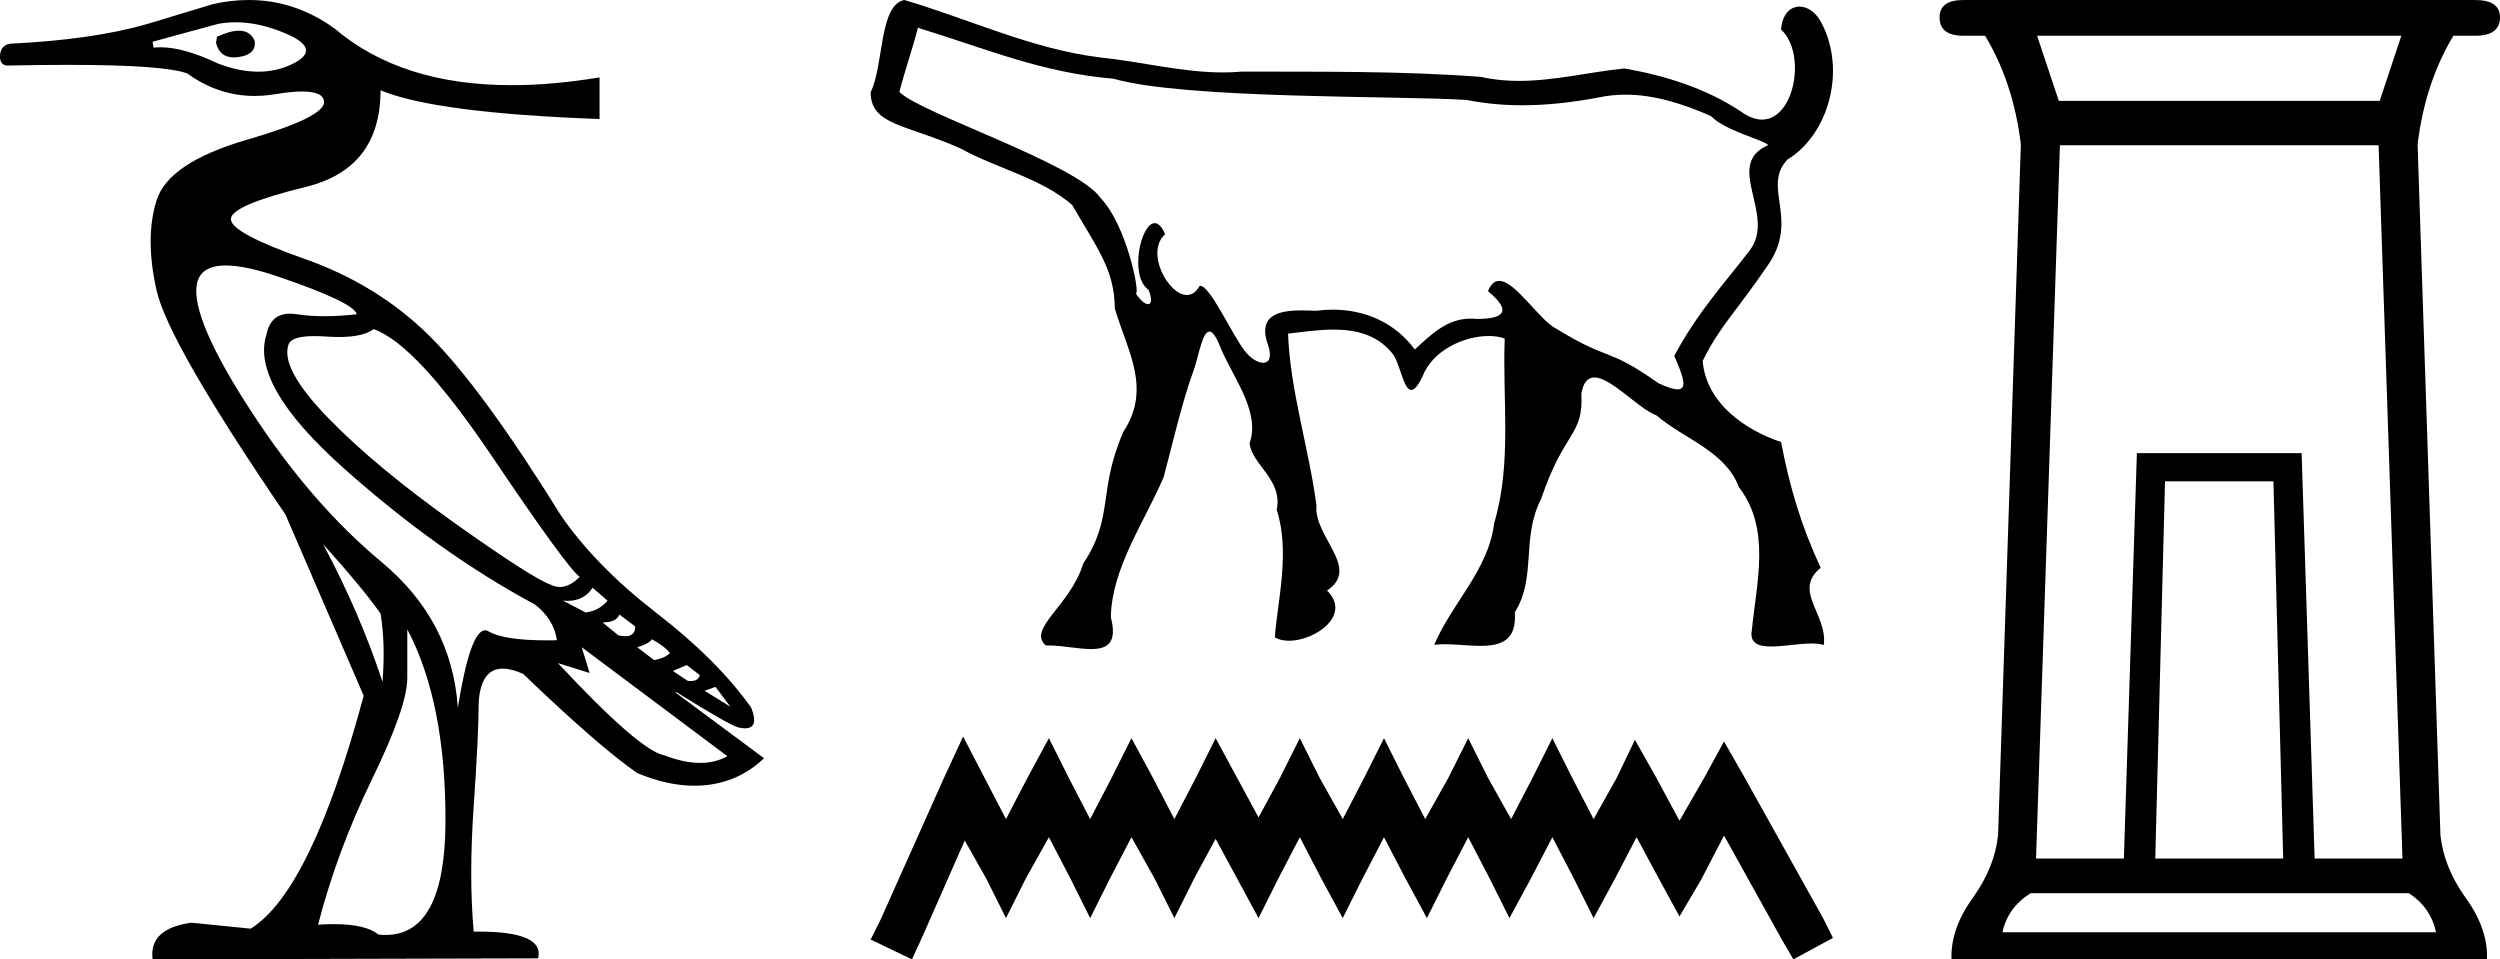<?xml version='1.0' encoding='UTF-8' standalone='yes'?><svg xmlns='http://www.w3.org/2000/svg' xmlns:xlink='http://www.w3.org/1999/xlink' width='46.906' height='18.0' ><path d='M 4.482 0.576 Q 4.316 0.576 4.072 0.69 L 4.053 0.801 Q 4.118 1.077 4.388 1.077 Q 4.428 1.077 4.472 1.071 Q 4.816 1.024 4.778 0.764 Q 4.695 0.576 4.482 0.576 ZM 4.422 0.418 Q 4.873 0.418 5.373 0.634 Q 6.061 0.931 5.466 1.21 Q 5.179 1.345 4.847 1.345 Q 4.494 1.345 4.091 1.192 Q 3.448 0.887 3.014 0.887 Q 2.945 0.887 2.882 0.894 L 2.863 0.783 L 4.091 0.448 Q 4.253 0.418 4.422 0.418 ZM 7.01 6.175 Q 7.809 6.454 9.232 8.564 Q 10.654 10.674 10.877 10.823 Q 10.687 11.013 10.505 11.013 Q 10.421 11.013 10.338 10.972 Q 10.003 10.86 8.525 9.81 Q 7.047 8.759 6.154 7.839 Q 5.262 6.918 5.411 6.472 Q 5.456 6.306 5.897 6.306 Q 5.997 6.306 6.117 6.314 Q 6.247 6.323 6.361 6.323 Q 6.816 6.323 7.01 6.175 ZM 11.119 11.028 L 11.398 11.269 Q 11.249 11.455 10.989 11.492 L 10.561 11.269 L 10.561 11.269 Q 10.605 11.274 10.646 11.274 Q 10.955 11.274 11.119 11.028 ZM 11.621 11.53 L 11.918 11.753 Q 11.918 11.937 11.733 11.937 Q 11.677 11.937 11.602 11.92 L 11.305 11.678 Q 11.565 11.678 11.621 11.53 ZM 12.234 11.994 Q 12.495 12.143 12.569 12.255 Q 12.476 12.348 12.272 12.385 L 11.955 12.143 Q 12.16 12.087 12.234 11.994 ZM 12.885 12.478 L 13.127 12.664 Q 13.111 12.778 12.952 12.778 Q 12.929 12.778 12.904 12.775 L 12.625 12.589 L 12.885 12.478 ZM 6.061 10.209 Q 6.768 10.99 7.14 11.511 Q 7.233 12.069 7.177 12.794 Q 6.749 11.492 6.061 10.209 ZM 13.424 12.887 L 13.703 13.259 L 13.22 12.961 L 13.424 12.887 ZM 4.237 4.981 Q 4.604 4.981 5.215 5.189 Q 6.638 5.673 6.694 5.896 Q 6.368 5.933 6.087 5.933 Q 5.806 5.933 5.569 5.896 Q 5.501 5.885 5.441 5.885 Q 5.081 5.885 5.002 6.268 Q 4.686 7.216 6.461 8.796 Q 8.237 10.377 10.04 11.344 Q 10.394 11.622 10.449 12.013 Q 10.362 12.015 10.279 12.015 Q 9.454 12.015 9.166 11.846 Q 9.134 11.826 9.102 11.826 Q 8.824 11.826 8.59 13.277 Q 8.479 11.641 7.158 10.544 Q 5.838 9.447 4.713 7.718 Q 3.589 5.989 3.691 5.347 Q 3.749 4.981 4.237 4.981 ZM 10.914 12.143 L 13.647 14.188 Q 13.423 14.314 13.138 14.314 Q 12.833 14.314 12.458 14.17 Q 11.993 14.077 10.468 12.441 L 10.468 12.441 L 11.063 12.627 L 11.063 12.627 L 10.914 12.143 ZM 7.642 11.808 Q 8.367 13.184 8.358 15.425 Q 8.349 17.542 7.236 17.542 Q 7.171 17.542 7.103 17.535 Q 6.861 17.339 6.263 17.339 Q 6.125 17.339 5.968 17.349 Q 6.322 15.973 6.982 14.616 Q 7.642 13.259 7.642 12.72 L 7.642 11.808 ZM 4.669 0.0 Q 4.342 0.0 3.998 0.076 L 2.77 0.448 Q 1.748 0.745 0.186 0.82 Q 0.0 0.857 0.0 1.062 Q 0.0 1.231 0.154 1.231 Q 0.169 1.231 0.186 1.229 Q 0.78 1.217 1.272 1.217 Q 3.076 1.217 3.514 1.378 Q 4.097 1.8 4.777 1.8 Q 4.965 1.8 5.16 1.768 Q 5.467 1.717 5.671 1.717 Q 6.068 1.717 6.08 1.908 Q 6.099 2.196 4.63 2.623 Q 3.161 3.051 2.938 3.758 Q 2.715 4.464 2.938 5.45 Q 3.161 6.435 5.355 9.652 L 6.824 13.054 Q 5.838 16.717 4.704 17.424 L 3.589 17.312 Q 2.789 17.424 2.863 18 L 10.096 17.981 Q 10.222 17.479 8.978 17.479 Q 8.934 17.479 8.888 17.479 Q 8.795 16.457 8.888 15.118 Q 8.981 13.779 8.981 13.184 Q 9.021 12.545 9.433 12.545 Q 9.596 12.545 9.817 12.645 Q 11.23 14.002 11.955 14.504 Q 12.521 14.742 13.026 14.742 Q 13.153 14.742 13.276 14.728 Q 13.889 14.653 14.335 14.226 L 12.681 12.998 L 12.681 12.98 Q 13.666 13.593 13.852 13.649 Q 13.923 13.665 13.978 13.665 Q 14.249 13.665 14.094 13.277 Q 13.462 12.385 12.318 11.502 Q 11.175 10.618 10.524 9.67 Q 9.036 7.272 8.06 6.305 Q 7.084 5.338 5.708 4.855 Q 4.332 4.371 4.332 4.111 Q 4.332 3.851 5.736 3.507 Q 7.14 3.163 7.14 1.694 Q 8.162 2.121 11.249 2.233 L 11.249 1.452 Q 10.367 1.598 9.599 1.598 Q 7.532 1.598 6.285 0.541 Q 5.541 0.0 4.669 0.0 Z' style='fill:black cmyk(0, 0, 0, 100);stroke:none' /><path d='M 17.222 0.521 C 18.494 0.911 19.547 1.365 20.887 1.476 C 22.252 1.865 26.254 1.792 27.523 1.876 C 27.87 1.945 28.216 1.975 28.563 1.975 C 29.039 1.975 29.514 1.919 29.988 1.83 C 30.158 1.793 30.328 1.776 30.498 1.776 C 31.053 1.776 31.597 1.956 32.102 2.178 C 32.369 2.456 33.067 2.615 33.178 2.722 C 32.326 3.088 33.34 4.031 32.828 4.699 C 32.347 5.329 31.864 5.837 31.413 6.677 C 31.581 7.062 31.667 7.305 31.476 7.305 C 31.402 7.305 31.286 7.269 31.118 7.191 C 30.135 6.496 30.222 6.796 29.2 6.167 C 28.887 6.015 28.434 5.27 28.129 5.27 C 28.046 5.27 27.974 5.325 27.918 5.463 C 28.351 5.823 28.253 5.984 27.704 5.984 C 27.703 5.984 27.703 5.984 27.702 5.984 C 27.664 5.98 27.627 5.978 27.591 5.978 C 27.135 5.978 26.831 6.301 26.544 6.556 C 26.175 6.053 25.609 5.81 25.007 5.81 C 24.903 5.81 24.799 5.817 24.694 5.831 C 24.606 5.828 24.514 5.824 24.424 5.824 C 23.99 5.824 23.581 5.911 23.798 6.493 C 23.866 6.713 23.805 6.807 23.7 6.807 C 23.599 6.807 23.458 6.721 23.35 6.578 C 23.099 6.245 22.705 5.363 22.519 5.363 C 22.514 5.363 22.51 5.364 22.506 5.365 C 22.441 5.485 22.357 5.535 22.269 5.535 C 21.914 5.535 21.485 4.724 21.861 4.395 C 21.798 4.247 21.73 4.187 21.665 4.187 C 21.401 4.187 21.184 5.187 21.55 5.439 C 21.623 5.621 21.602 5.707 21.54 5.707 C 21.483 5.707 21.389 5.632 21.301 5.491 L 21.301 5.491 C 21.306 5.498 21.311 5.501 21.314 5.501 C 21.39 5.501 21.137 4.219 20.648 3.714 C 20.206 3.073 17.254 2.12 16.875 1.725 C 16.976 1.324 17.121 0.922 17.222 0.521 ZM 16.967 0.0 C 16.491 0.093 16.586 1.226 16.335 1.73 C 16.335 2.353 17.008 2.333 18.021 2.785 C 18.701 3.161 19.54 3.343 20.117 3.846 C 20.587 4.662 20.911 5.058 20.916 5.785 C 21.16 6.606 21.609 7.289 21.076 8.104 C 20.589 9.227 20.909 9.693 20.323 10.576 C 20.083 11.366 19.264 11.799 19.622 12.111 C 19.638 12.111 19.654 12.11 19.67 12.11 C 19.929 12.11 20.232 12.178 20.47 12.178 C 20.772 12.178 20.969 12.07 20.842 11.582 C 20.856 10.659 21.485 9.773 21.833 8.951 C 22.017 8.267 22.171 7.557 22.418 6.883 C 22.504 6.595 22.572 6.221 22.691 6.221 C 22.751 6.221 22.823 6.315 22.916 6.559 C 23.146 7.097 23.652 7.738 23.445 8.315 C 23.485 8.717 24.073 9 23.954 9.564 C 24.211 10.36 23.968 11.278 23.919 11.958 C 23.992 12.002 24.084 12.022 24.184 12.022 C 24.679 12.022 25.367 11.537 24.898 11.08 C 25.538 10.658 24.645 10.076 24.7 9.482 C 24.558 8.405 24.207 7.335 24.167 6.259 C 24.437 6.229 24.733 6.184 25.023 6.184 C 25.428 6.184 25.82 6.272 26.107 6.611 C 26.264 6.77 26.324 7.316 26.479 7.316 C 26.534 7.316 26.601 7.248 26.688 7.069 C 26.875 6.57 27.473 6.304 27.932 6.304 C 28.043 6.304 28.145 6.32 28.232 6.351 C 28.188 7.508 28.37 8.692 28.034 9.816 C 27.929 10.694 27.242 11.312 26.91 12.098 C 26.972 12.09 27.037 12.087 27.104 12.087 C 27.322 12.087 27.562 12.118 27.777 12.118 C 28.158 12.118 28.46 12.022 28.421 11.489 C 28.834 10.83 28.537 10.095 28.915 9.362 C 29.349 8.07 29.715 8.184 29.67 7.382 C 29.709 7.164 29.798 7.082 29.915 7.082 C 30.229 7.082 30.75 7.675 31.078 7.793 C 31.6 8.24 32.373 8.461 32.627 9.143 C 33.23 9.923 32.957 10.926 32.869 11.821 C 32.823 12.069 32.992 12.13 33.232 12.13 C 33.464 12.13 33.761 12.074 33.993 12.074 C 34.079 12.074 34.157 12.081 34.218 12.103 C 34.299 11.533 33.626 11.087 34.16 10.653 C 33.795 9.861 33.583 9.159 33.417 8.293 C 32.754 8.074 32.012 7.57 31.946 6.771 C 32.278 6.105 32.575 5.849 33.155 4.997 C 33.782 4.119 33.046 3.518 33.535 2.995 C 34.314 2.521 34.64 1.318 34.18 0.439 C 34.079 0.232 33.914 0.124 33.763 0.124 C 33.592 0.124 33.439 0.262 33.417 0.554 C 33.897 0.997 33.676 2.244 33.059 2.244 C 32.945 2.244 32.817 2.201 32.678 2.102 C 32.019 1.66 31.25 1.42 30.477 1.284 C 29.819 1.352 29.159 1.518 28.497 1.518 C 28.261 1.518 28.026 1.497 27.79 1.443 C 26.3 1.329 24.802 1.348 23.308 1.343 C 23.187 1.354 23.067 1.359 22.946 1.359 C 22.176 1.359 21.415 1.157 20.648 1.079 C 19.371 0.923 18.193 0.362 16.967 0.0 Z' style='fill:black cmyk(0, 0, 0, 100);stroke:none' /><path d='M 18.07 13.819 L 17.698 14.624 L 16.521 17.257 L 16.335 17.628 L 17.11 18 L 17.296 17.597 L 18.101 15.77 L 18.503 16.482 L 18.875 17.226 L 19.247 16.482 L 19.68 15.708 L 20.083 16.482 L 20.454 17.226 L 20.826 16.482 L 21.229 15.708 L 21.662 16.482 L 22.034 17.226 L 22.406 16.482 L 22.808 15.739 L 23.211 16.482 L 23.613 17.226 L 23.985 16.482 L 24.388 15.708 L 24.79 16.482 L 25.193 17.226 L 25.565 16.482 L 25.967 15.708 L 26.37 16.482 L 26.772 17.226 L 27.144 16.482 L 27.547 15.708 L 27.949 16.482 L 28.321 17.226 L 28.723 16.482 L 29.126 15.708 L 29.529 16.482 L 29.9 17.226 L 30.303 16.482 L 30.706 15.708 L 31.139 16.513 L 31.511 17.195 L 31.913 16.513 L 32.347 15.677 L 33.431 17.628 L 33.648 18 L 34.391 17.597 L 34.205 17.226 L 32.719 14.562 L 32.347 13.912 L 31.975 14.593 L 31.511 15.399 L 31.077 14.593 L 30.675 13.881 L 30.334 14.593 L 29.9 15.368 L 29.498 14.593 L 29.126 13.85 L 28.754 14.593 L 28.352 15.368 L 27.918 14.593 L 27.547 13.85 L 27.175 14.593 L 26.741 15.368 L 26.339 14.593 L 25.967 13.85 L 25.595 14.593 L 25.193 15.368 L 24.759 14.593 L 24.388 13.85 L 24.016 14.593 L 23.613 15.337 L 23.211 14.593 L 22.808 13.85 L 22.437 14.593 L 22.034 15.368 L 21.631 14.593 L 21.229 13.85 L 20.857 14.593 L 20.454 15.368 L 20.052 14.593 L 19.68 13.85 L 19.278 14.593 L 18.875 15.368 L 18.472 14.593 L 18.07 13.819 Z' style='fill:black cmyk(0, 0, 0, 100);stroke:none' /><path d='M 45.055 0.671 L 44.649 1.892 L 38.628 1.892 L 38.221 0.671 ZM 42.655 9.031 L 42.838 16.108 L 40.438 16.108 L 40.621 9.031 ZM 44.628 2.725 L 45.076 16.108 L 43.428 16.108 L 43.184 8.502 L 40.093 8.502 L 39.849 16.108 L 38.201 16.108 L 38.649 2.725 ZM 45.198 16.759 Q 45.605 17.024 45.706 17.492 L 37.571 17.492 Q 37.672 17.024 38.099 16.759 ZM 36.838 0.0 Q 36.391 0.0 36.391 0.325 Q 36.391 0.671 36.838 0.671 L 37.245 0.671 Q 37.774 1.546 37.916 2.705 L 37.489 15.661 Q 37.428 16.271 37.011 16.851 Q 36.594 17.431 36.615 18 L 46.662 18 Q 46.683 17.431 46.266 16.851 Q 45.849 16.271 45.788 15.661 L 45.36 2.705 Q 45.503 1.546 46.032 0.671 L 46.438 0.671 Q 46.906 0.671 46.906 0.325 Q 46.906 0.0 46.438 0.0 Z' style='fill:black cmyk(0, 0, 0, 100);stroke:none' /></svg>